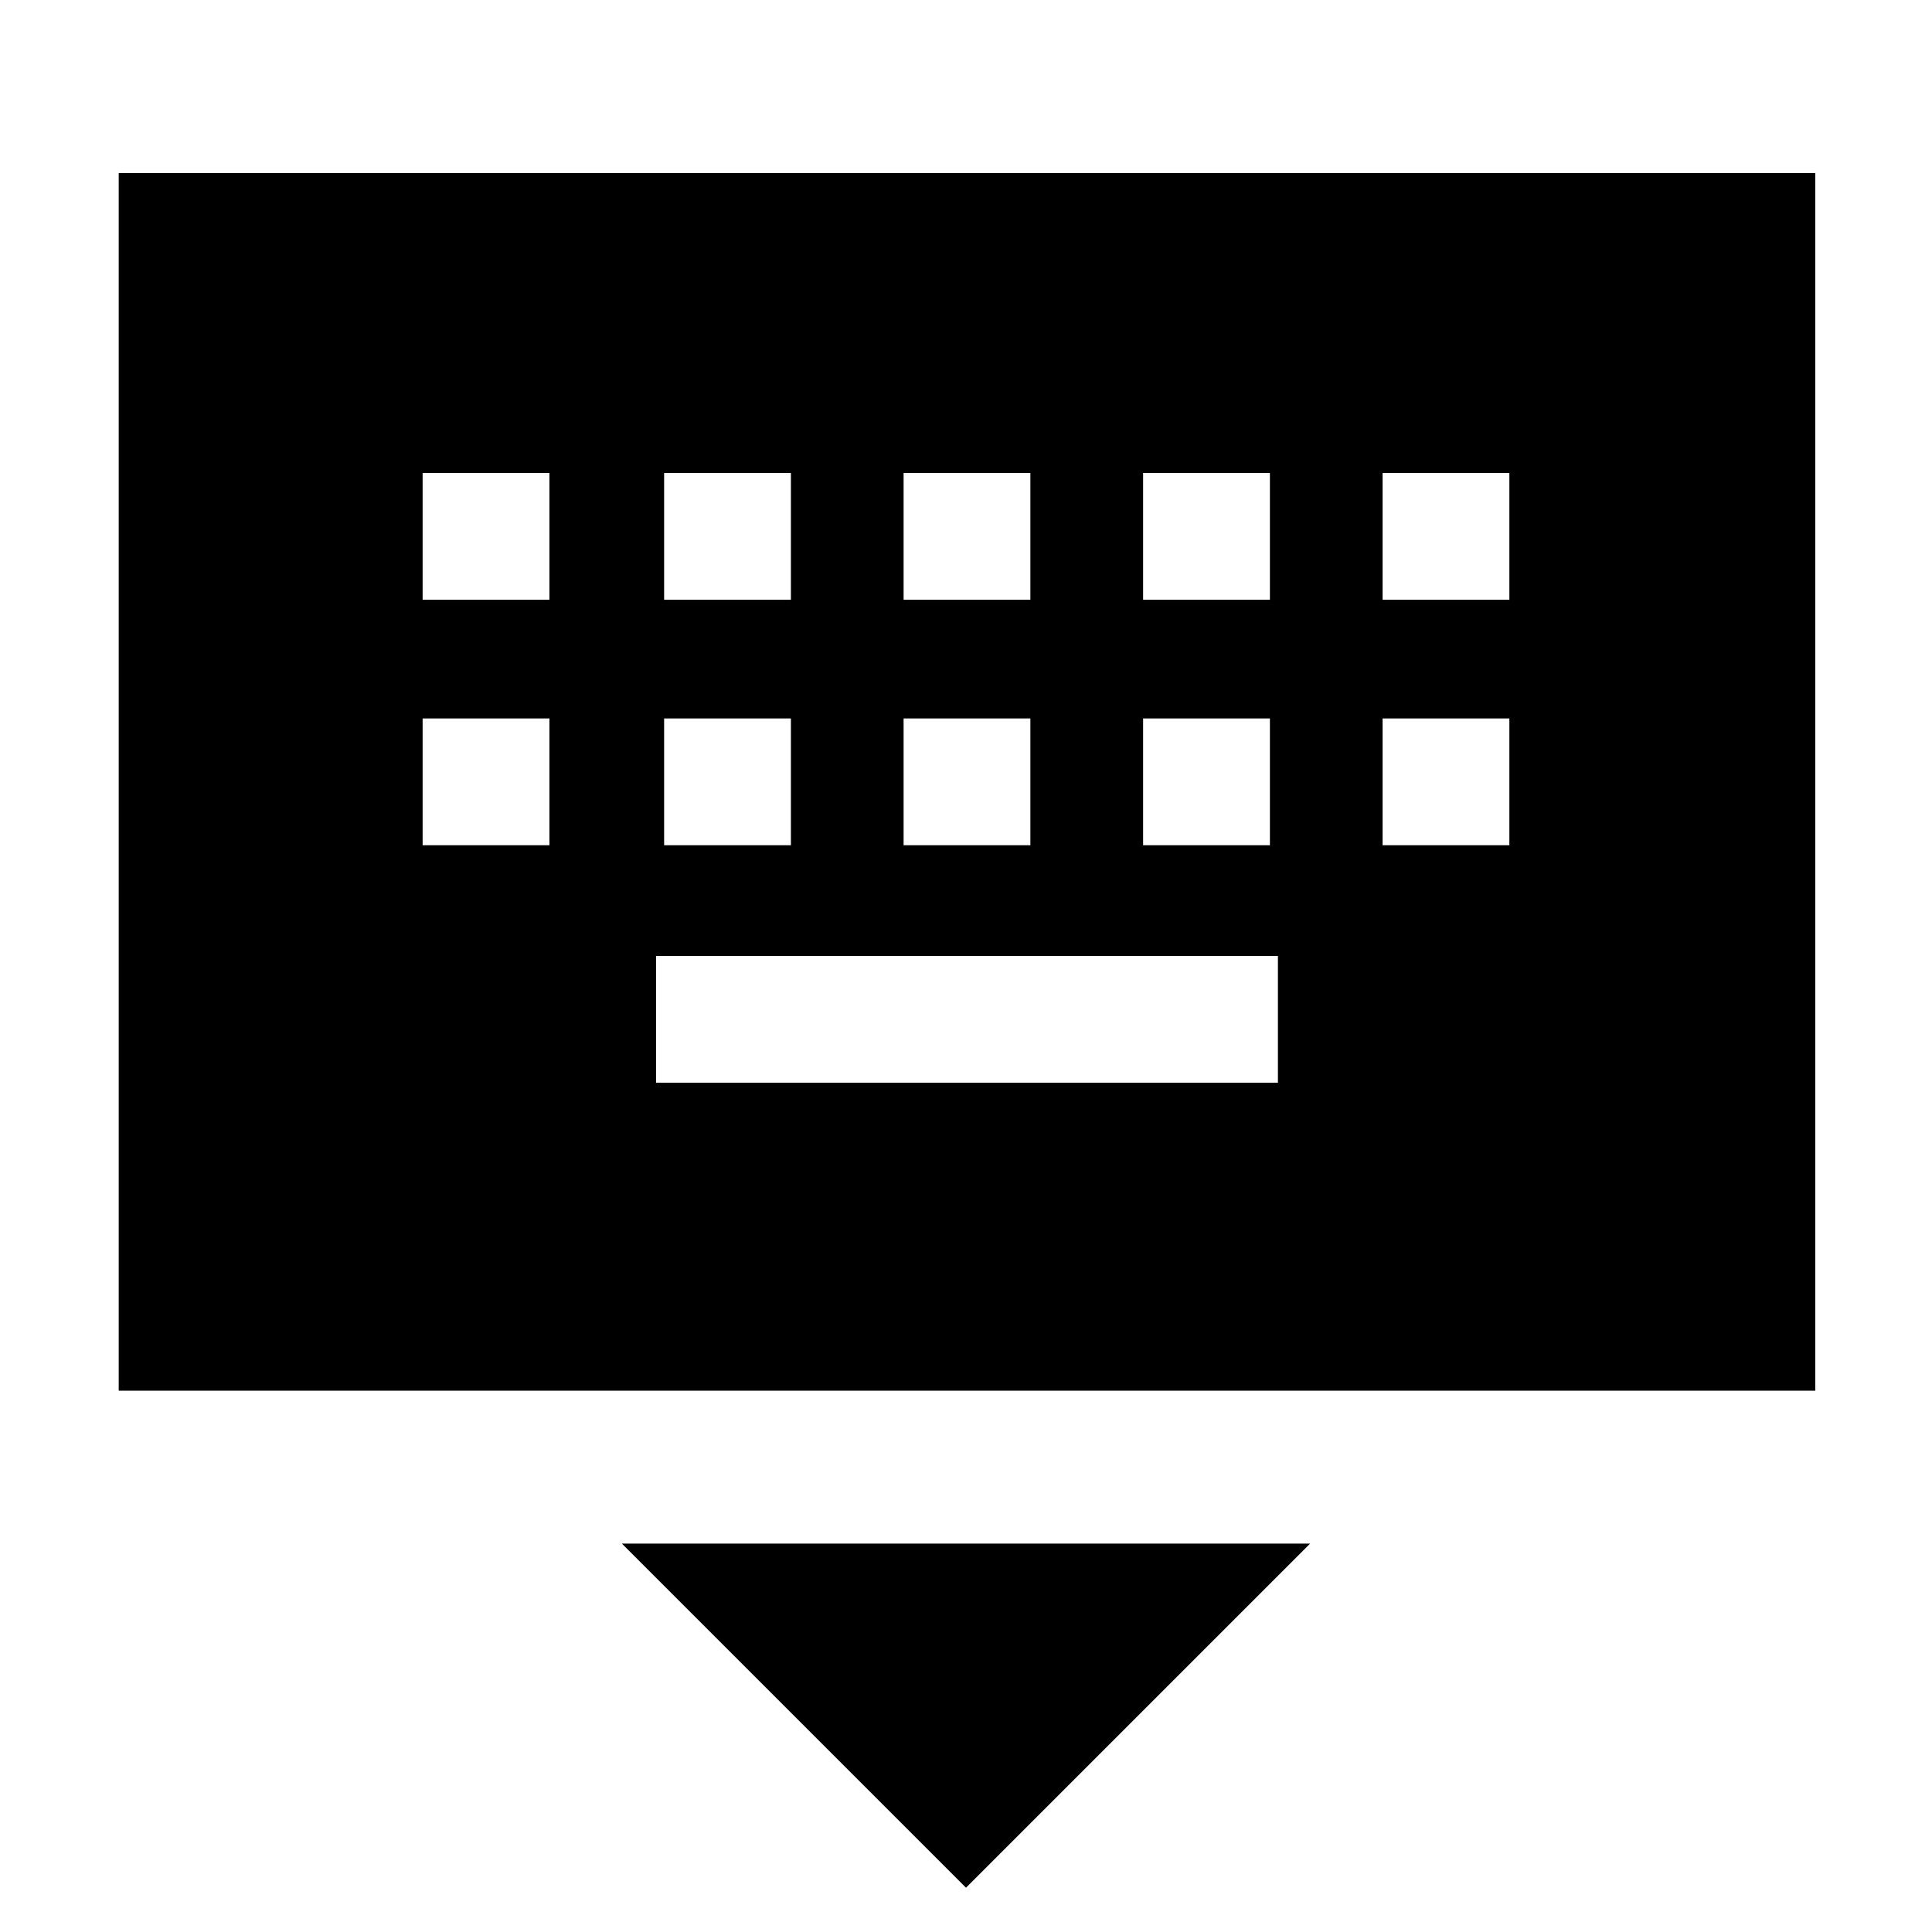 <svg xmlns="http://www.w3.org/2000/svg" height="40" width="40"><path d="M2.458 28.792V3.583h35.125v25.209Zm16.25-16.375h2.625V9.792h-2.625Zm0 5.083h2.625v-2.625h-2.625Zm-4.958-5.083h2.625V9.792H13.75Zm0 5.083h2.625v-2.625H13.75Zm-5 0h2.625v-2.625H8.75Zm0-5.083h2.625V9.792H8.75Zm4.833 10h12.875v-2.625H13.583ZM23.667 17.5h2.625v-2.625h-2.625Zm0-5.083h2.625V9.792h-2.625Zm4.958 5.083h2.625v-2.625h-2.625Zm0-5.083h2.625V9.792h-2.625ZM20 39.083l-7.125-7.125h14.25Z"/></svg>